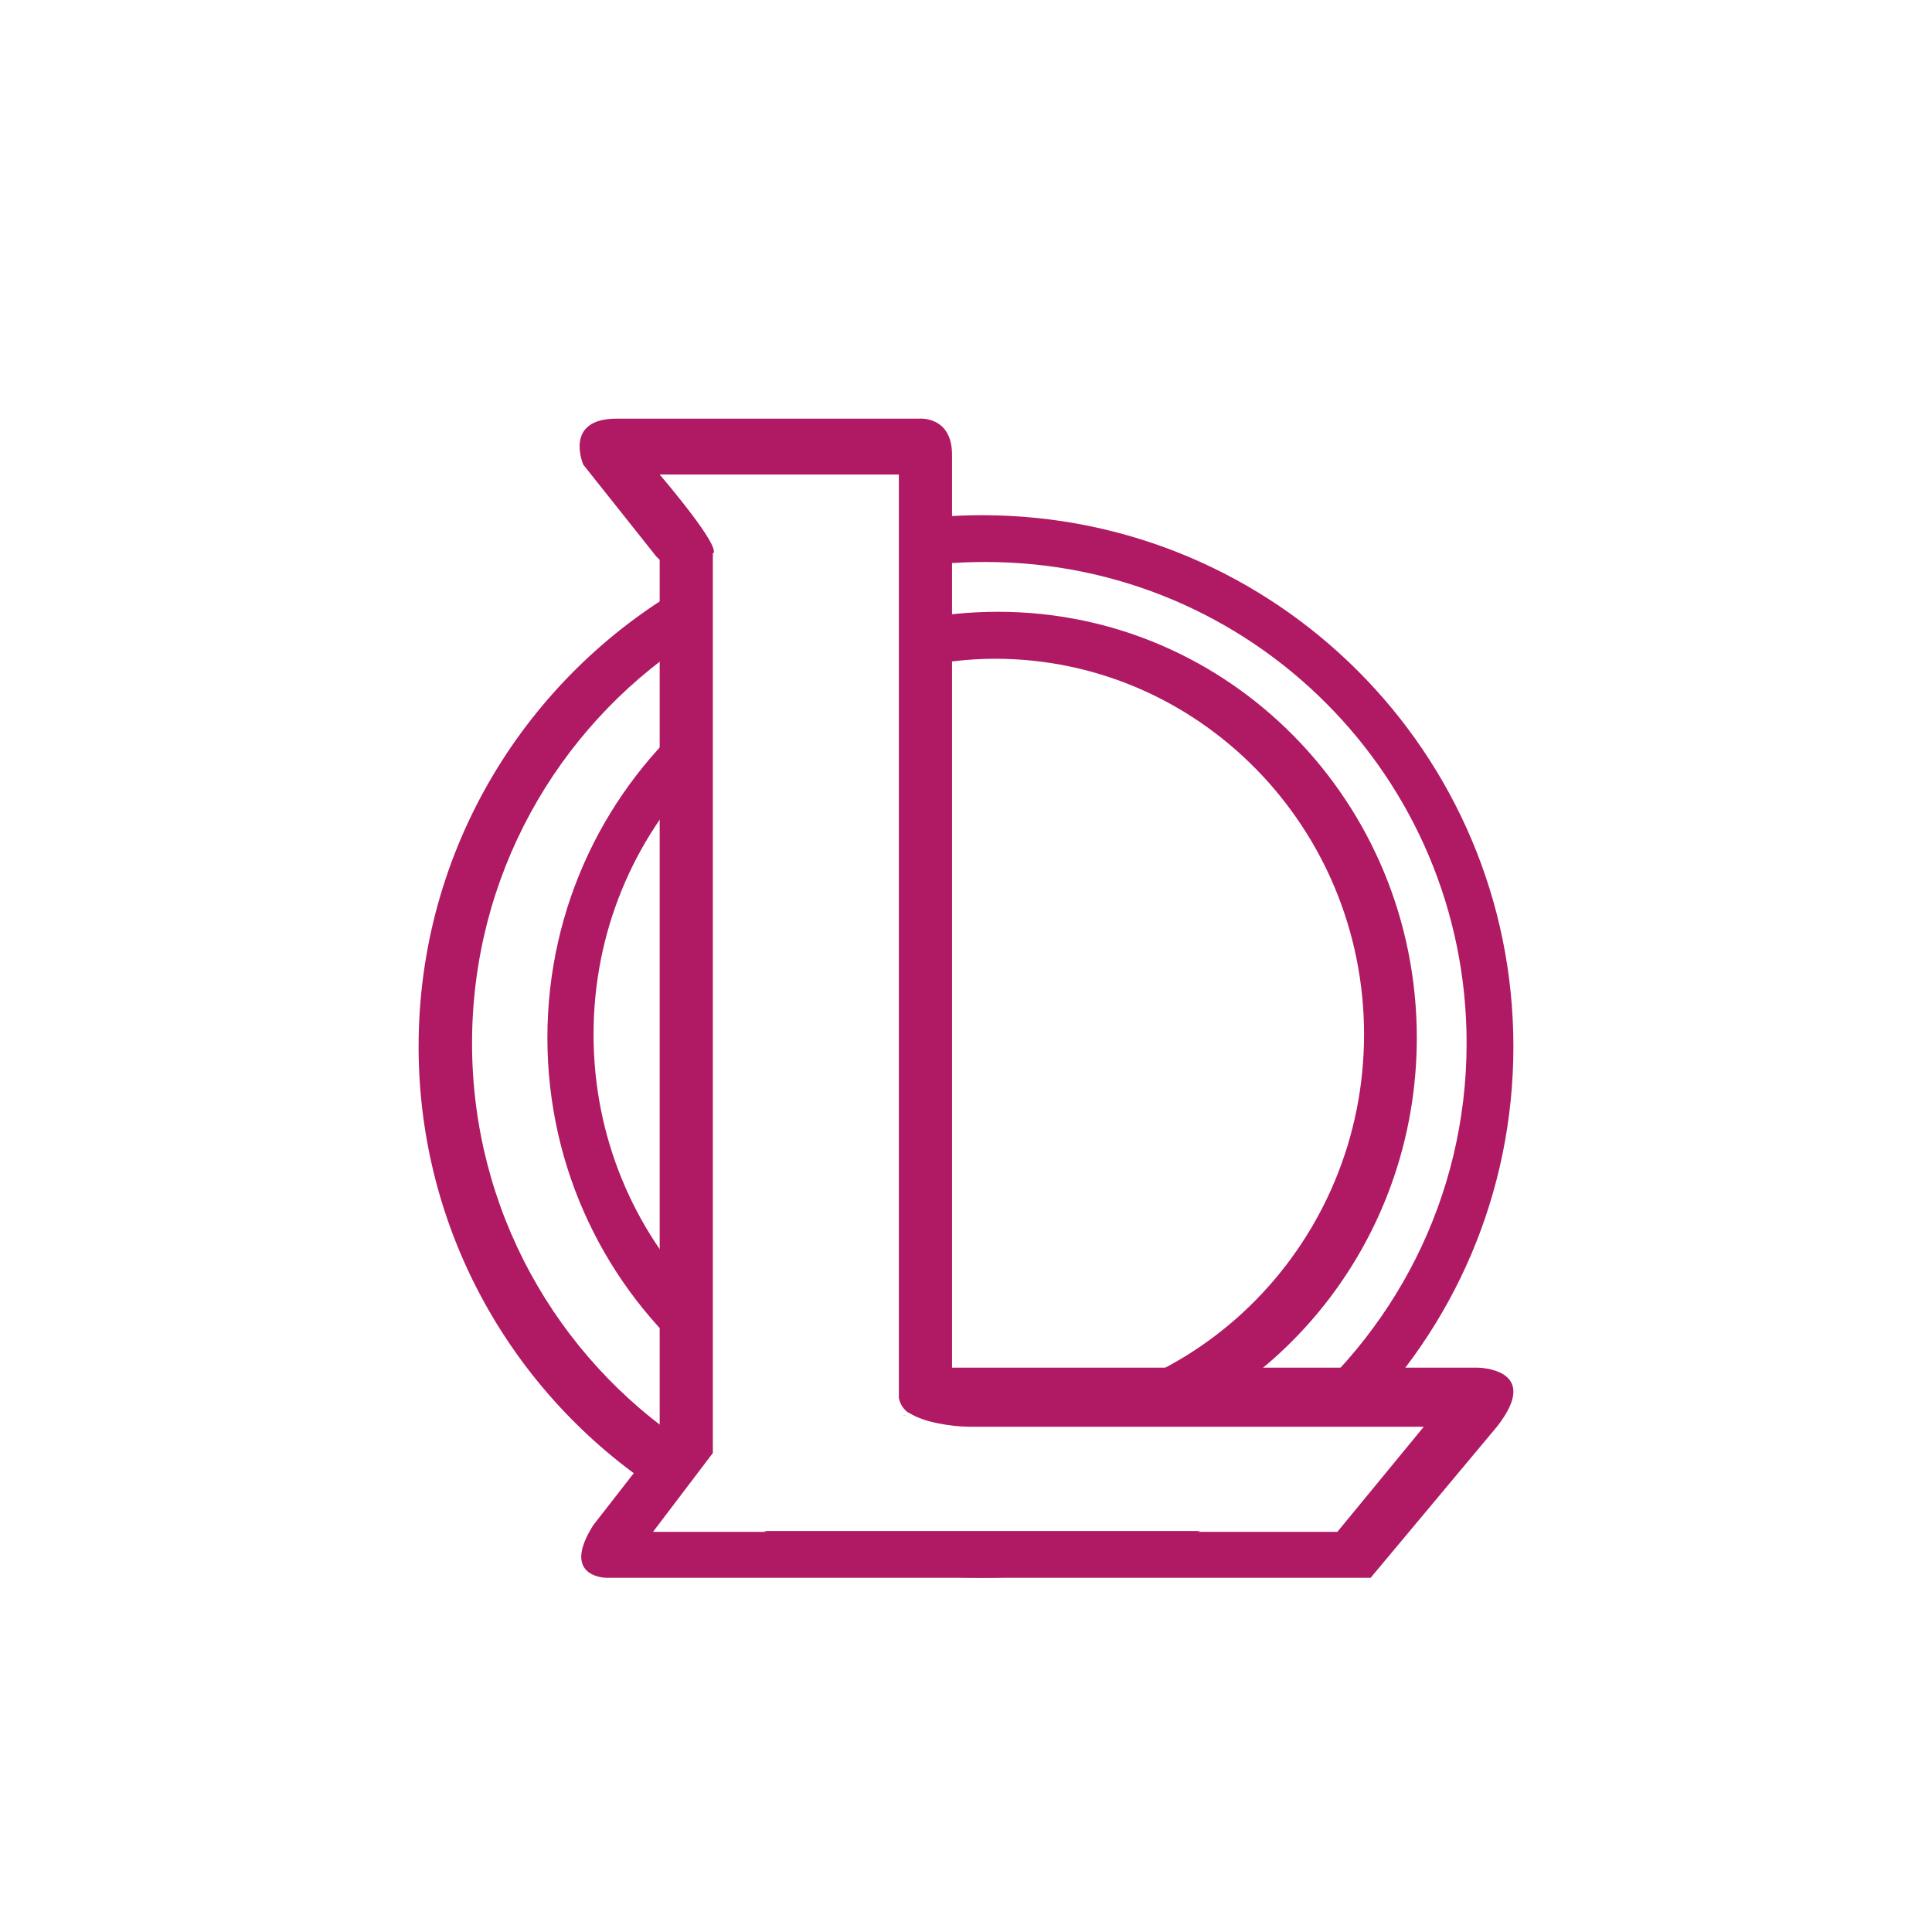 <?xml version="1.0" encoding="UTF-8"?>
<svg width="60px" height="60px" viewBox="0 0 60 60" version="1.1" xmlns="http://www.w3.org/2000/svg" xmlns:xlink="http://www.w3.org/1999/xlink">
    <title>icon-足球</title>
    <g id="页面-1" stroke="none" stroke-width="1" fill="none" fill-rule="evenodd">
        <g id="1首页_未登录" transform="translate(-408, -689)">
            <g id="编组-5备份-2" transform="translate(384, 665)">
                <g id="icon-足球" transform="translate(24, 24)">
                    <rect id="矩形" fill="#F7F7F7" opacity="0" x="0" y="0" width="60" height="60"></rect>
                    <g id="编组" transform="translate(13, 13)" fill="#B01963" fill-rule="nonzero">
                        <path d="M15.964,31.06 C15.736,30.957 15.487,30.832 15.445,30.832 C15.591,30.915 15.757,30.998 15.964,31.06 Z M8.302,31.828 C4.296,29.151 1.66,24.585 1.66,19.396 C1.66,14.208 4.296,9.642 8.302,6.964 L8.302,5.179 C3.342,8.023 0,13.377 0,19.5 C0,25.249 2.947,30.313 7.409,33.26 L8.302,32.057 L8.302,31.828 Z M15.113,34.962 L15.113,34.547 L10.734,34.547 C12.809,35.481 15.092,36 17.5,36 C19.908,36 22.211,35.481 24.266,34.547 L15.113,34.547 L15.113,34.962 Z M17.5,3 C16.691,3 15.902,3.062 15.113,3.166 L15.113,4.66 C15.923,4.515 16.753,4.453 17.604,4.453 C25.864,4.453 32.547,11.136 32.547,19.396 C32.547,24.211 30.264,28.487 26.736,31.226 L29.102,31.226 C32.132,28.238 34,24.087 34,19.5 C34,10.389 26.611,3 17.5,3 Z" id="形状"></path>
                        <path d="M14.975,30.446 L14.975,30.289 L14.975,30.446 Z M32.868,29.473 L16.566,29.473 L16.566,1.124 C16.566,-0.1 15.534,0.002 15.534,0.002 L6.145,0.002 C4.495,0.002 5.114,1.43 5.114,1.43 L7.384,4.285 L7.487,4.387 L7.487,31.717 L5.423,34.368 C4.391,36 5.836,36 5.836,36 L29.566,36 L33.487,31.309 C34.931,29.473 32.868,29.473 32.868,29.473 Z M28.534,34.572 L14.915,34.572 L14.915,34.98 L14.915,34.572 L7.28,34.572 L7.899,33.757 L9.138,32.125 L9.138,4.183 C9.138,4.183 9.55,4.183 7.487,1.736 L14.915,1.736 L14.915,30.412 C14.936,30.514 14.977,30.677 15.163,30.84 C15.266,30.901 15.431,31.003 15.741,31.105 C15.741,31.105 16.36,31.309 17.185,31.309 L31.217,31.309 L28.534,34.572 L28.534,34.572 Z" id="形状"></path>
                        <path d="M15.592,31.015 C15.918,31.037 16.367,31.05 17,31.05 C16.184,31.05 15.571,31.007 15.571,31.007 C15.265,30.985 15.102,30.963 15,30.95 C15.02,30.954 15.061,30.959 15.102,30.967 C15.143,30.967 15.388,30.993 15.592,31.015 L15.592,31.015 Z" id="路径"></path>
                        <path d="M8.709,10.958 L8.709,9.042 C5.843,11.458 4,15.125 4,19.229 C4,23.333 5.843,27 8.709,29.417 L8.709,27.292 C6.682,25.188 5.433,22.312 5.433,19.125 C5.433,15.938 6.682,13.062 8.709,10.958 Z M18,6 C17.12,6 16.26,6.083 15.441,6.25 L15.441,7.729 C16.239,7.562 17.058,7.458 17.898,7.458 C24.224,7.458 29.362,12.688 29.362,19.125 C29.362,25.562 24.224,30.792 17.898,30.792 C17.181,30.792 16.485,30.708 15.789,30.583 C15.891,30.646 16.035,30.708 16.26,30.792 C16.26,30.792 16.874,31 17.693,31 L23.937,31 C28.134,28.812 31,24.354 31,19.229 C31,11.917 25.186,6 18,6 Z" id="形状"></path>
                    </g>
                </g>
            </g>
        </g>
    </g>
</svg>